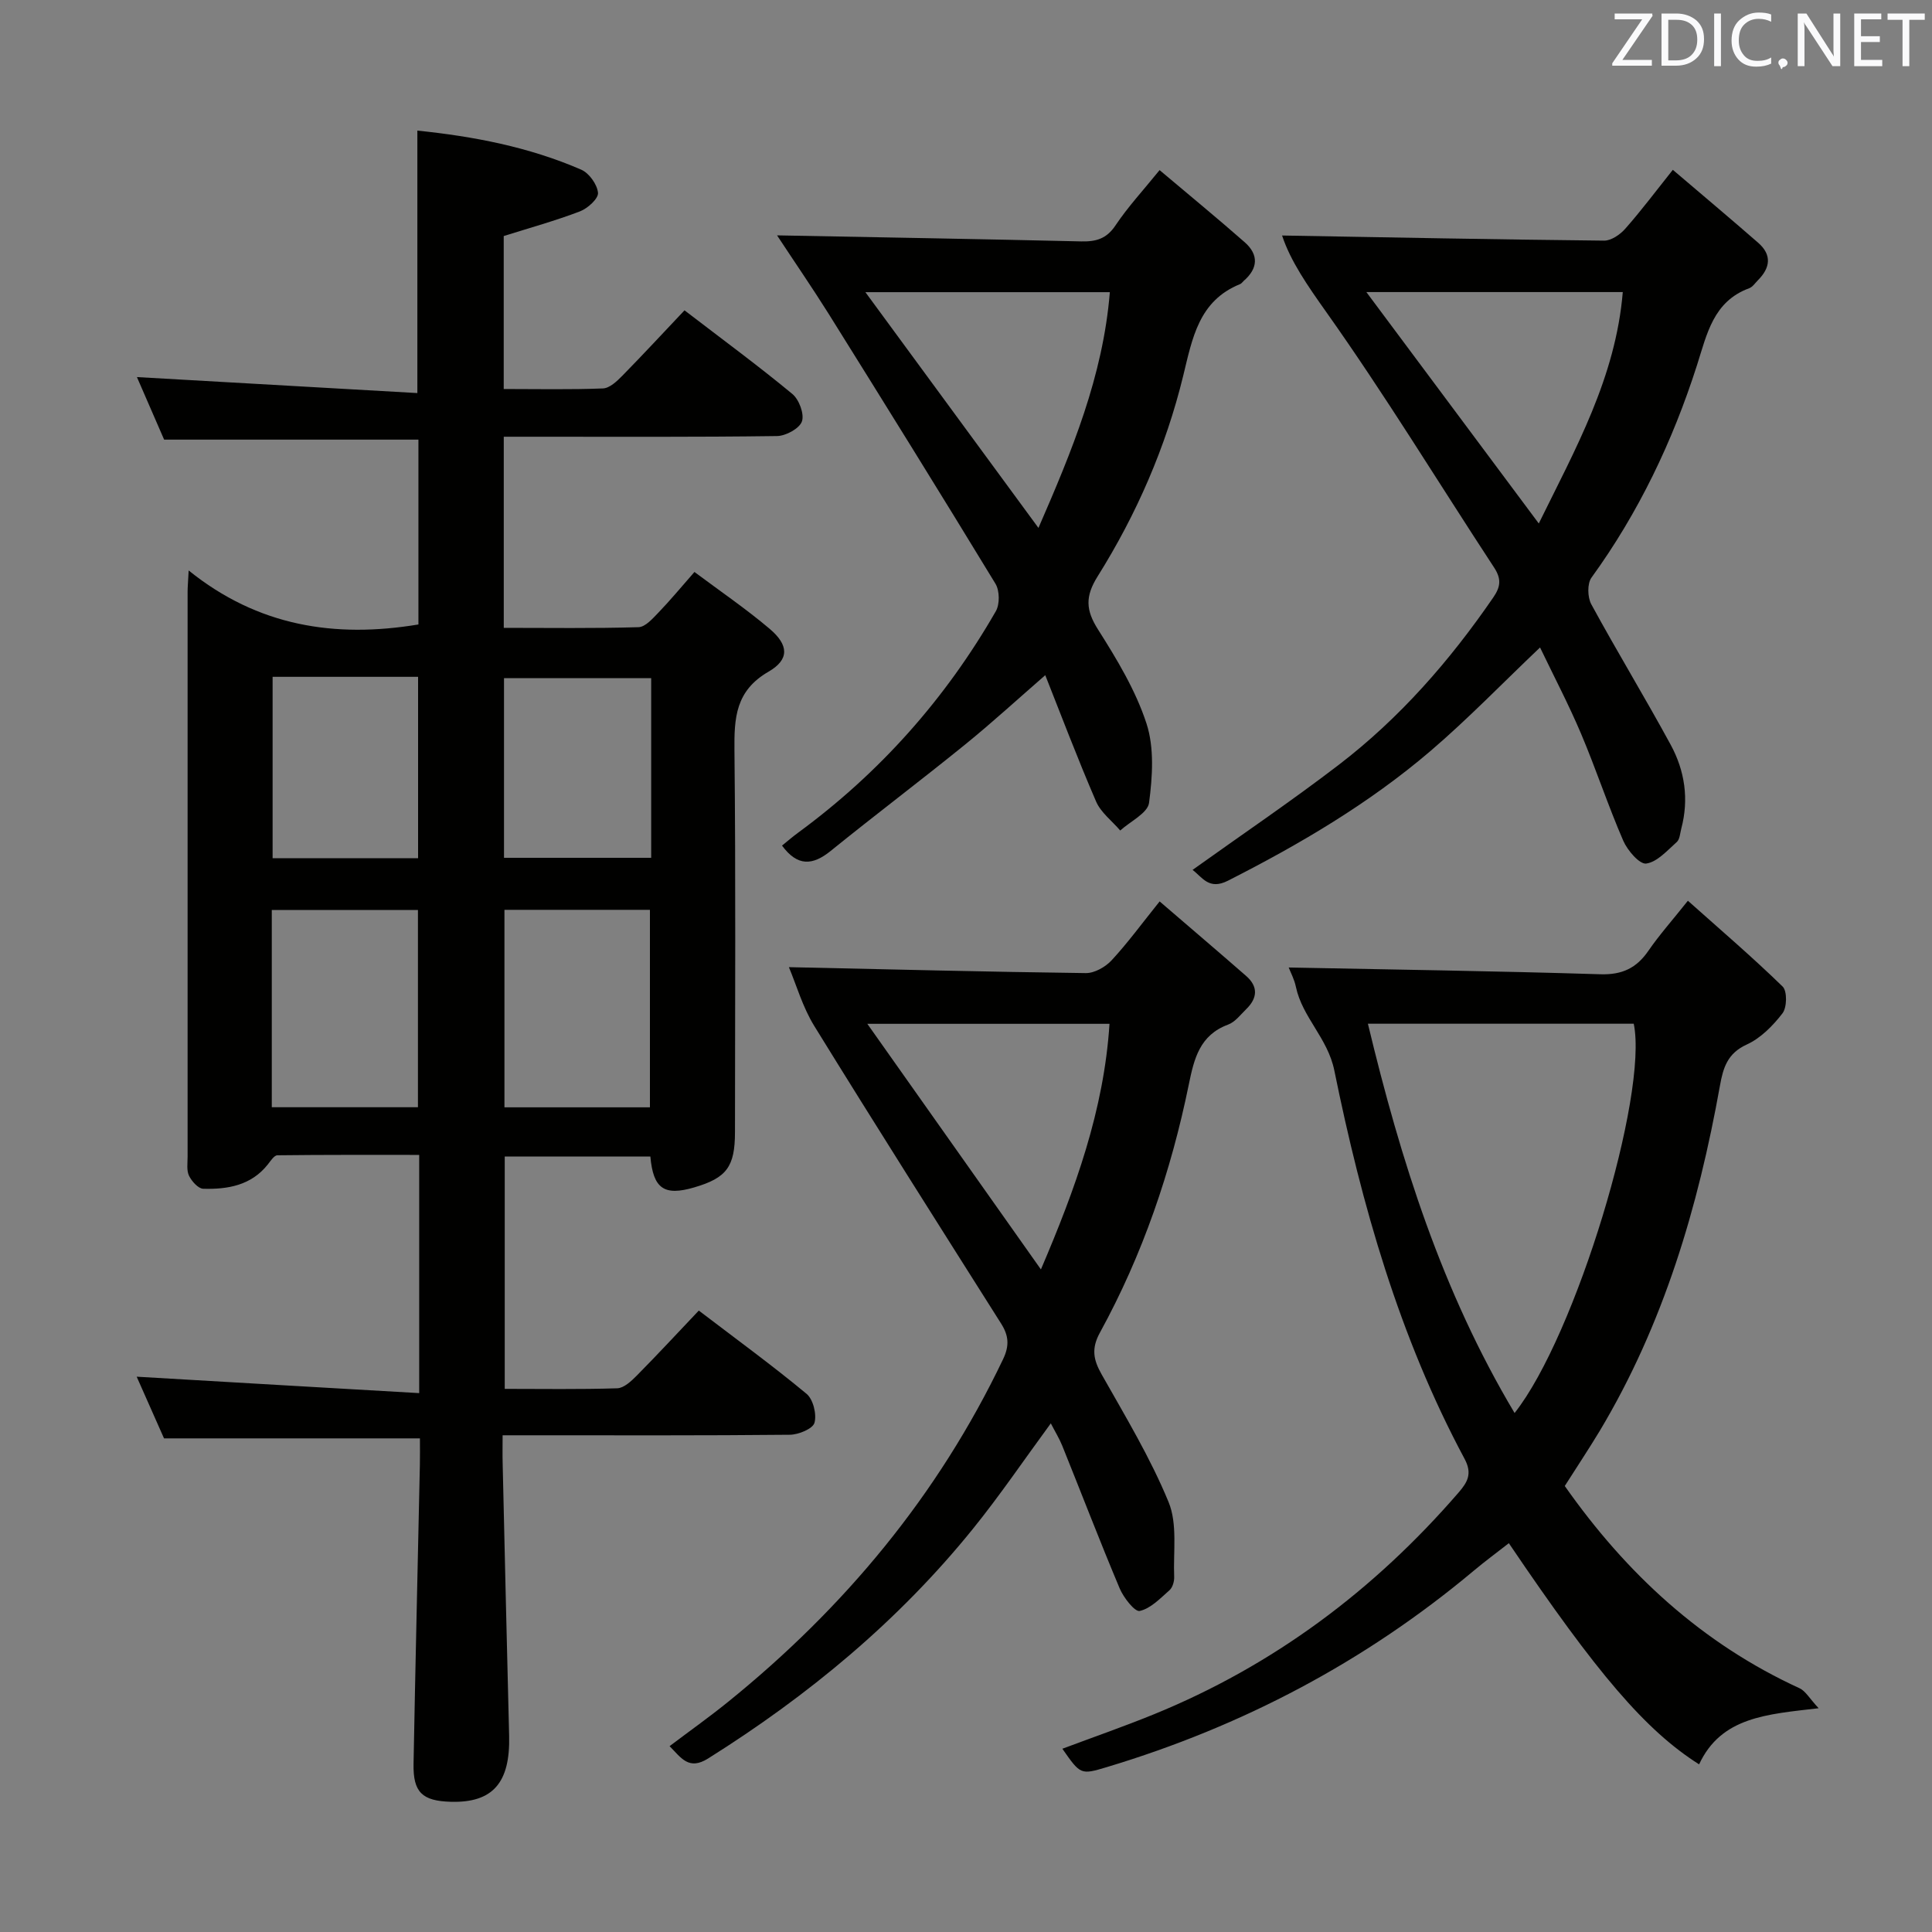 <svg enable-background="new 0 0 400 400" viewBox="0 0 400 400" xmlns="http://www.w3.org/2000/svg"><rect x="0" y="0" width="400" height="400" fill="#808080" stroke="none"/><path d="m86.79 288.43c0-17.3 0-32.93 0-49.32-9.87 0-19.62-.04-29.37.08-.66.01-1.39 1.16-1.96 1.88-3.45 4.37-8.32 5.19-13.38 5.05-1.04-.03-2.38-1.54-2.94-2.68-.54-1.1-.3-2.61-.3-3.94-.01-38.99-.01-77.98 0-116.97 0-.99.1-1.98.22-4.42 14.34 11.56 30.26 14.05 47.57 11.18 0-12.45 0-25.21 0-38.27-17.31 0-34.66 0-52.65 0-1.77-4.07-3.86-8.87-5.63-12.95 19.28 1.1 38.59 2.2 58.06 3.31 0-18.87 0-36.41 0-54.34 11.61 1.19 23.09 3.38 33.93 8.09 1.63.71 3.31 3.06 3.47 4.79.11 1.2-2.14 3.23-3.73 3.84-5.07 1.94-10.33 3.39-15.79 5.11v31.67c6.97 0 13.77.15 20.54-.12 1.38-.05 2.89-1.48 4-2.61 4.3-4.38 8.47-8.89 12.89-13.56 7.94 6.09 15.3 11.5 22.32 17.31 1.4 1.15 2.52 4.16 1.99 5.69-.51 1.47-3.33 3-5.15 3.03-16.83.23-33.66.14-50.49.14-1.95 0-3.91 0-6.09 0v39.57c9.38 0 18.64.14 27.9-.14 1.43-.04 2.96-1.82 4.17-3.07 2.41-2.5 4.63-5.2 7.41-8.36 5.32 3.98 10.67 7.62 15.58 11.78 3.94 3.34 4.12 6.34-.24 8.86-6.83 3.95-7.13 9.54-7.06 16.32.28 26.32.12 52.65.11 78.98 0 7.2-1.71 9.51-8.44 11.48-6.2 1.82-8.49.29-9.08-6.4-9.88 0-19.8 0-30.15 0v48.11c7.72 0 15.51.13 23.29-.12 1.37-.04 2.9-1.47 4.01-2.59 4.32-4.37 8.49-8.87 12.88-13.5 7.92 6.04 15.29 11.41 22.3 17.23 1.38 1.14 2.14 4.23 1.65 6-.34 1.24-3.29 2.46-5.09 2.48-17.83.18-35.66.11-53.49.11-1.79 0-3.58 0-5.99 0 0 2.27-.04 4.05.01 5.82.44 18.8.86 37.59 1.34 56.39.25 9.75-3.4 13.92-12.09 13.67-5.9-.17-7.81-1.96-7.7-7.84.38-20.63.87-41.27 1.31-61.9.04-1.81.01-3.61.01-5.5-17.62 0-34.85 0-52.98 0-1.72-3.89-3.84-8.65-5.66-12.77 19.31 1.14 38.6 2.25 58.49 3.4zm-.26-59.19c0-13.87 0-27.39 0-40.83-10.29 0-20.18 0-30.26 0v40.83zm48.03.02c0-13.84 0-27.35 0-40.89-10.26 0-20.15 0-30.12 0v40.89zm-78.12-89.13v37.55h30.12c0-12.69 0-25.06 0-37.55-10.17 0-19.96 0-30.12 0zm78.38.27c-10.48 0-20.5 0-30.47 0v37.2h30.47c0-12.53 0-24.66 0-37.2z" fill="#010100"/><path d="m323.97 307.66c12.73 18.12 28.39 32.6 48.6 41.87 1.25.57 2.06 2.11 3.96 4.14-10.7 1.26-20.16 1.77-24.75 11.62-11.05-7-21.08-18.7-39.39-45.79-2.44 1.91-4.93 3.74-7.29 5.72-22.48 18.83-47.88 32.2-75.91 40.63-5.46 1.64-5.47 1.6-9.24-3.79 6.37-2.39 12.71-4.59 18.92-7.12 24.8-10.11 45.63-25.71 63.11-45.92 1.87-2.16 2.88-3.92 1.25-6.97-13.54-25.26-21.3-52.55-26.97-80.41-1.37-6.74-6.62-10.98-7.96-17.33-.33-1.59-1.14-3.08-1.49-4 21.48.43 43.01.73 64.52 1.4 4.52.14 7.49-1.27 9.96-4.87 2.25-3.27 4.91-6.25 8.17-10.35 6.76 6.03 13.39 11.7 19.62 17.77.96.94.9 4.31-.03 5.53-1.98 2.57-4.52 5.16-7.41 6.47-3.99 1.82-4.88 4.81-5.54 8.5-4.51 25.16-11.67 49.42-24.92 71.54-2.3 3.8-4.77 7.52-7.21 11.36zm-10.39-15.11c12.64-15.96 27.71-65.88 24.67-80.6-18.26 0-36.5 0-55.04 0 6.81 28.36 15.35 55.43 30.37 80.6z" fill="#010100"/><path d="m163.33 200.24c20.64.45 41.06.97 61.48 1.23 1.79.02 4.05-1.26 5.33-2.64 3.36-3.63 6.3-7.66 9.95-12.2 6.12 5.27 12.05 10.31 17.91 15.43 2.52 2.2 2.36 4.58.04 6.85-1.19 1.16-2.31 2.68-3.77 3.22-5.87 2.18-7.04 7.01-8.14 12.4-3.67 17.98-9.56 35.24-18.4 51.37-1.81 3.3-1.37 5.61.35 8.65 4.9 8.67 10.09 17.27 13.86 26.43 1.88 4.56.95 10.29 1.16 15.49.04.92-.32 2.19-.96 2.76-1.91 1.68-3.89 3.79-6.17 4.3-1.02.23-3.34-2.75-4.15-4.66-4.12-9.78-7.92-19.7-11.89-29.54-.61-1.51-1.48-2.91-2.37-4.64-5.51 7.5-10.52 14.9-16.12 21.83-15.43 19.1-34.09 34.53-54.84 47.56-4.01 2.52-5.58-.15-7.97-2.56 4.15-3.13 8.19-6 12.04-9.11 24.16-19.52 43.57-42.85 57.01-71.01 1.34-2.8 1.16-4.88-.4-7.35-12.96-20.5-25.95-40.97-38.68-61.61-2.42-3.91-3.71-8.5-5.27-12.2zm16.24 11.73c12.14 17.18 23.88 33.78 35.94 50.85 7.11-16.62 13.05-32.96 14.2-50.85-16.8 0-33.27 0-50.14 0z" fill="#010100"/><path d="m265.44 48.76c22.21.39 44.43.83 66.66 1.06 1.48.02 3.32-1.25 4.38-2.45 3.28-3.71 6.26-7.69 9.86-12.21 6.14 5.23 11.96 10.12 17.68 15.11 2.87 2.51 2.5 5.18-.05 7.74-.59.59-1.11 1.41-1.83 1.67-7.43 2.74-8.73 9.47-10.79 15.91-5.04 15.76-12.09 30.54-21.85 44-.9 1.24-.83 4.07-.04 5.52 5.32 9.78 11.12 19.3 16.43 29.07 2.93 5.39 3.82 11.29 2.2 17.38-.25.96-.3 2.21-.94 2.78-1.96 1.74-4.04 4.13-6.32 4.45-1.38.19-3.88-2.72-4.75-4.72-3.16-7.29-5.65-14.87-8.75-22.19-2.58-6.08-5.66-11.95-8.48-17.83-7.76 7.37-14.91 14.79-22.7 21.45-12.7 10.85-27.03 19.28-41.92 26.84-3.93 2-5.3-.71-7.32-2.24 10.16-7.27 20.42-14.21 30.24-21.73 12.65-9.69 23.03-21.58 32.04-34.71 1.55-2.26 1.65-3.87.12-6.2-11.57-17.65-22.56-35.71-34.76-52.91-3.79-5.35-7.35-10.45-9.11-15.79zm70.54 11.71c-17.95 0-35.3 0-53.09 0 12.01 16.12 23.67 31.77 35.7 47.91 7.6-15.48 15.91-30.2 17.39-47.91z" fill="#010100"/><path d="m160.88 48.73c22.12.42 42.54.77 62.96 1.25 3.06.07 5.25-.52 7.11-3.31 2.56-3.83 5.73-7.25 9.13-11.45 6.04 5.1 11.92 9.92 17.63 14.94 2.91 2.56 2.78 5.41-.22 8-.25.22-.45.55-.74.66-8.57 3.46-9.88 11.2-11.78 18.98-3.6 14.77-9.65 28.65-17.71 41.52-2.6 4.15-2.49 6.98.08 11.02 3.9 6.15 7.78 12.58 10.02 19.43 1.65 5.04 1.25 11.03.54 16.44-.28 2.14-3.88 3.84-5.97 5.74-1.7-1.99-4.01-3.72-5-6.01-3.92-9.08-7.42-18.35-10.52-26.15-5.65 4.91-11.02 9.84-16.67 14.42-9.16 7.43-18.59 14.54-27.75 21.96-3.75 3.04-6.88 3.25-10.08-1.1 1.09-.88 2.18-1.83 3.36-2.69 16.88-12.39 30.5-27.71 40.91-45.84.83-1.44.79-4.24-.07-5.67-11.4-18.74-22.98-37.37-34.6-55.98-3.4-5.41-7.03-10.69-10.63-16.16zm68.9 11.76c-16.97 0-33.64 0-50.61 0 12.05 16.41 23.78 32.39 35.83 48.81 6.91-15.87 13.37-31.41 14.78-48.81z" fill="#010100"/><g fill="#fafafb"><path d="m342.2 3.2-6.3 9.2h6.1v1.2h-8.2v-.5l6.2-9.1h-5.7v-1.2h7.8v.4z"/><path d="m344 13.7v-10.9h3.1c1.6 0 3 .5 4.1 1.4 1.1 1 1.6 2.2 1.6 3.9s-.5 3-1.6 4-2.5 1.5-4.2 1.5h-3zm1.4-9.6v8.4h1.6c1.4 0 2.5-.4 3.2-1.1.8-.8 1.2-1.8 1.2-3.2s-.4-2.4-1.2-3.1-1.8-1-3.1-1z"/><path d="m356.3 2.8v10.9h-1.4v-10.9z"/><path d="m366.6 13.2c-.8.4-1.8.6-3 .6-1.6 0-2.8-.5-3.7-1.5s-1.4-2.3-1.4-3.9c0-1.7.5-3.2 1.6-4.2s2.4-1.6 4-1.6c1 0 1.9.1 2.6.4v1.5c-.8-.4-1.6-.6-2.6-.6-1.2 0-2.2.4-3 1.2s-1.1 1.9-1.1 3.3c0 1.3.4 2.3 1.1 3.1s1.6 1.1 2.8 1.1c1.1 0 2-.2 2.8-.7v1.3z"/><path d="m368.2 13c0-.3.1-.5.3-.6.2-.2.4-.3.6-.3.3 0 .5.1.7.3s.3.4.3.6-.1.5-.3.6c-.2.2-.4.3-.7.3-.3 1-.5-.1-.6-.3-.2-.2-.3-.4-.3-.6z"/><path d="m381.1 13.7h-1.7l-5.5-8.4c-.2-.2-.3-.5-.4-.7 0 .2.1.8.1 1.5v7.6h-1.4v-10.9h1.8l5.3 8.3c.3.4.4.6.4.8 0-.3-.1-.8-.1-1.6v-7.5h1.4v10.9z"/><path d="m389.7 13.7h-5.8v-10.9h5.6v1.2h-4.2v3.5h3.9v1.2h-3.9v3.7h4.4z"/><path d="m398.4 4.1h-3.1v9.6h-1.4v-9.6h-3.1v-1.3h7.7v1.3z"/></g></svg>